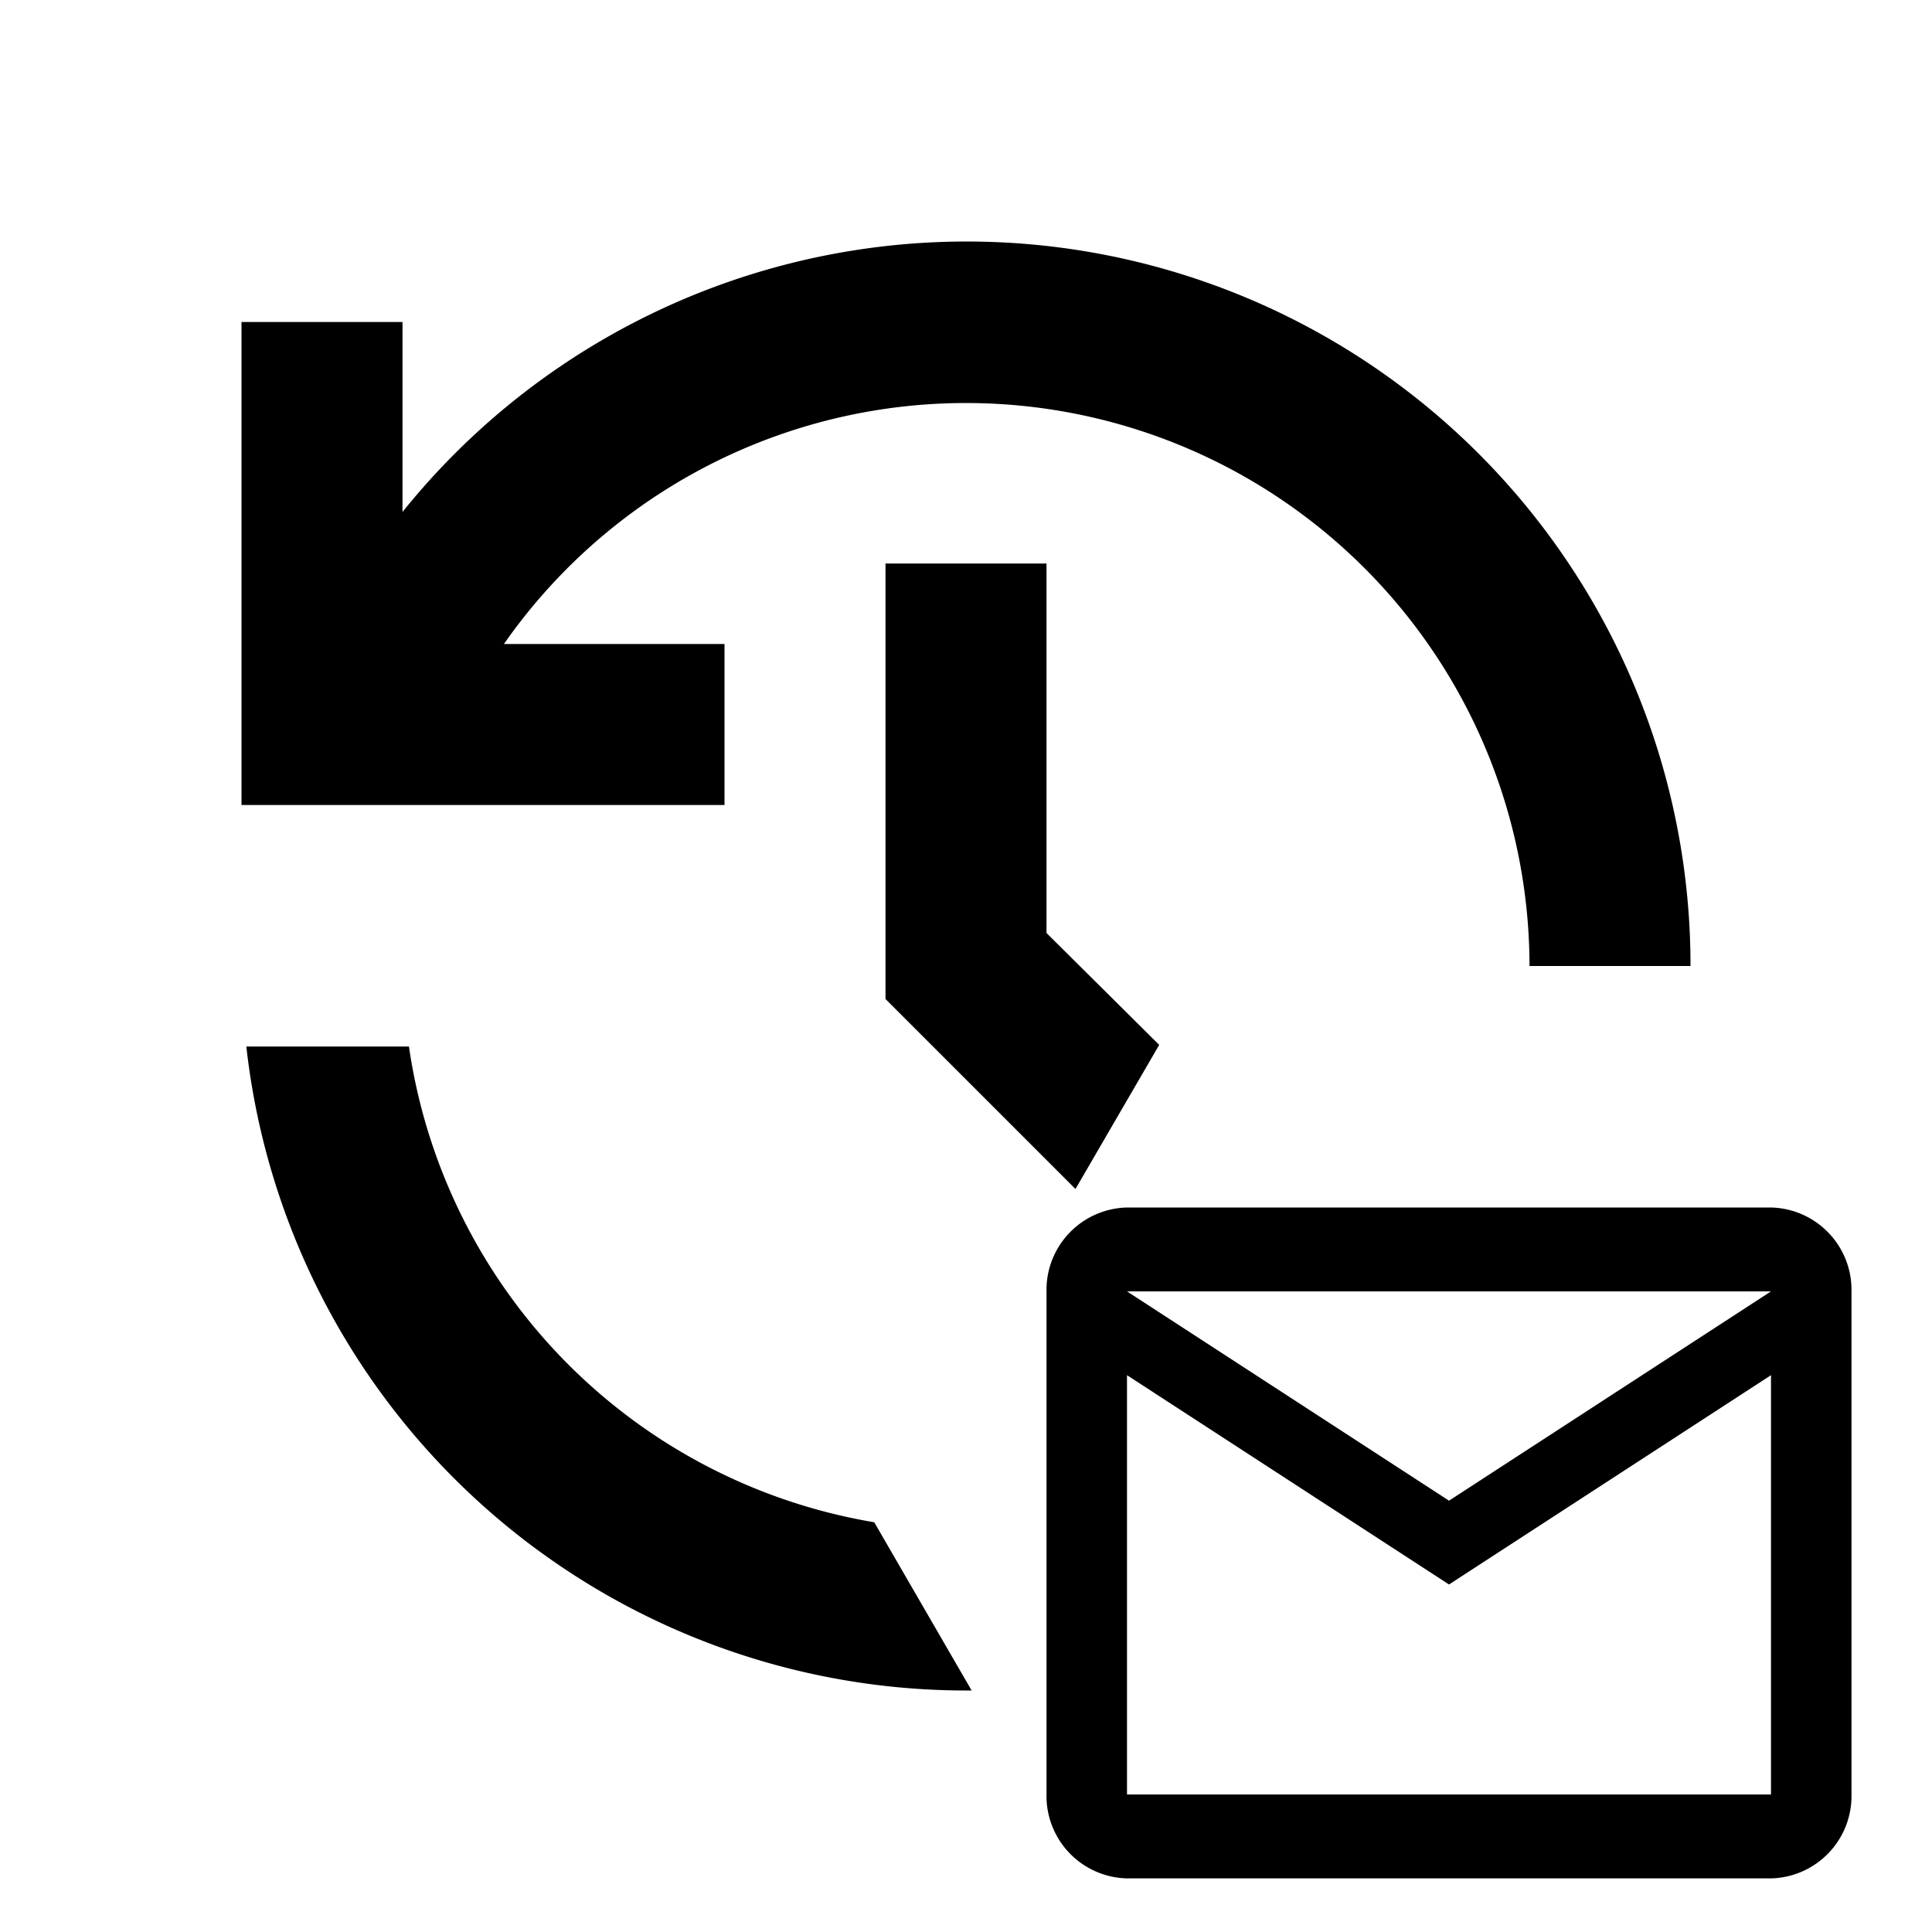<svg id="组_28180" data-name="组 28180" xmlns="http://www.w3.org/2000/svg" width="24" height="24" viewBox="0 0 24 24">
  <g id="组_28178" data-name="组 28178">
    <rect id="矩形_7965" data-name="矩形 7965" width="24" height="24" fill="none"/>
  </g>
  <g id="组_28179" data-name="组 28179">
    <path id="路径_19604" data-name="路径 19604" d="M11,7v5.41l2.36,2.36,1.04-1.79L13,11.59V7Zm10,5A8.991,8.991,0,0,0,5,6.36V4H3v6H9V8H6.26A7,7,0,0,1,19,12ZM10.86,18.91A7.015,7.015,0,0,1,5.08,13H3.06A9,9,0,0,0,12,21h.07Z"/>
  </g>
  <path id="路径_19609" data-name="路径 19609" d="M12,5.042A1.024,1.024,0,0,0,11,4H3A1.024,1.024,0,0,0,2,5.042v6.25a1.024,1.024,0,0,0,1,1.042h8a1.024,1.024,0,0,0,1-1.042Zm-1,0-4,2.6-4-2.6Zm0,6.25H3V6.083l4,2.6,4-2.6Z" transform="translate(11 11)"/>
</svg>
